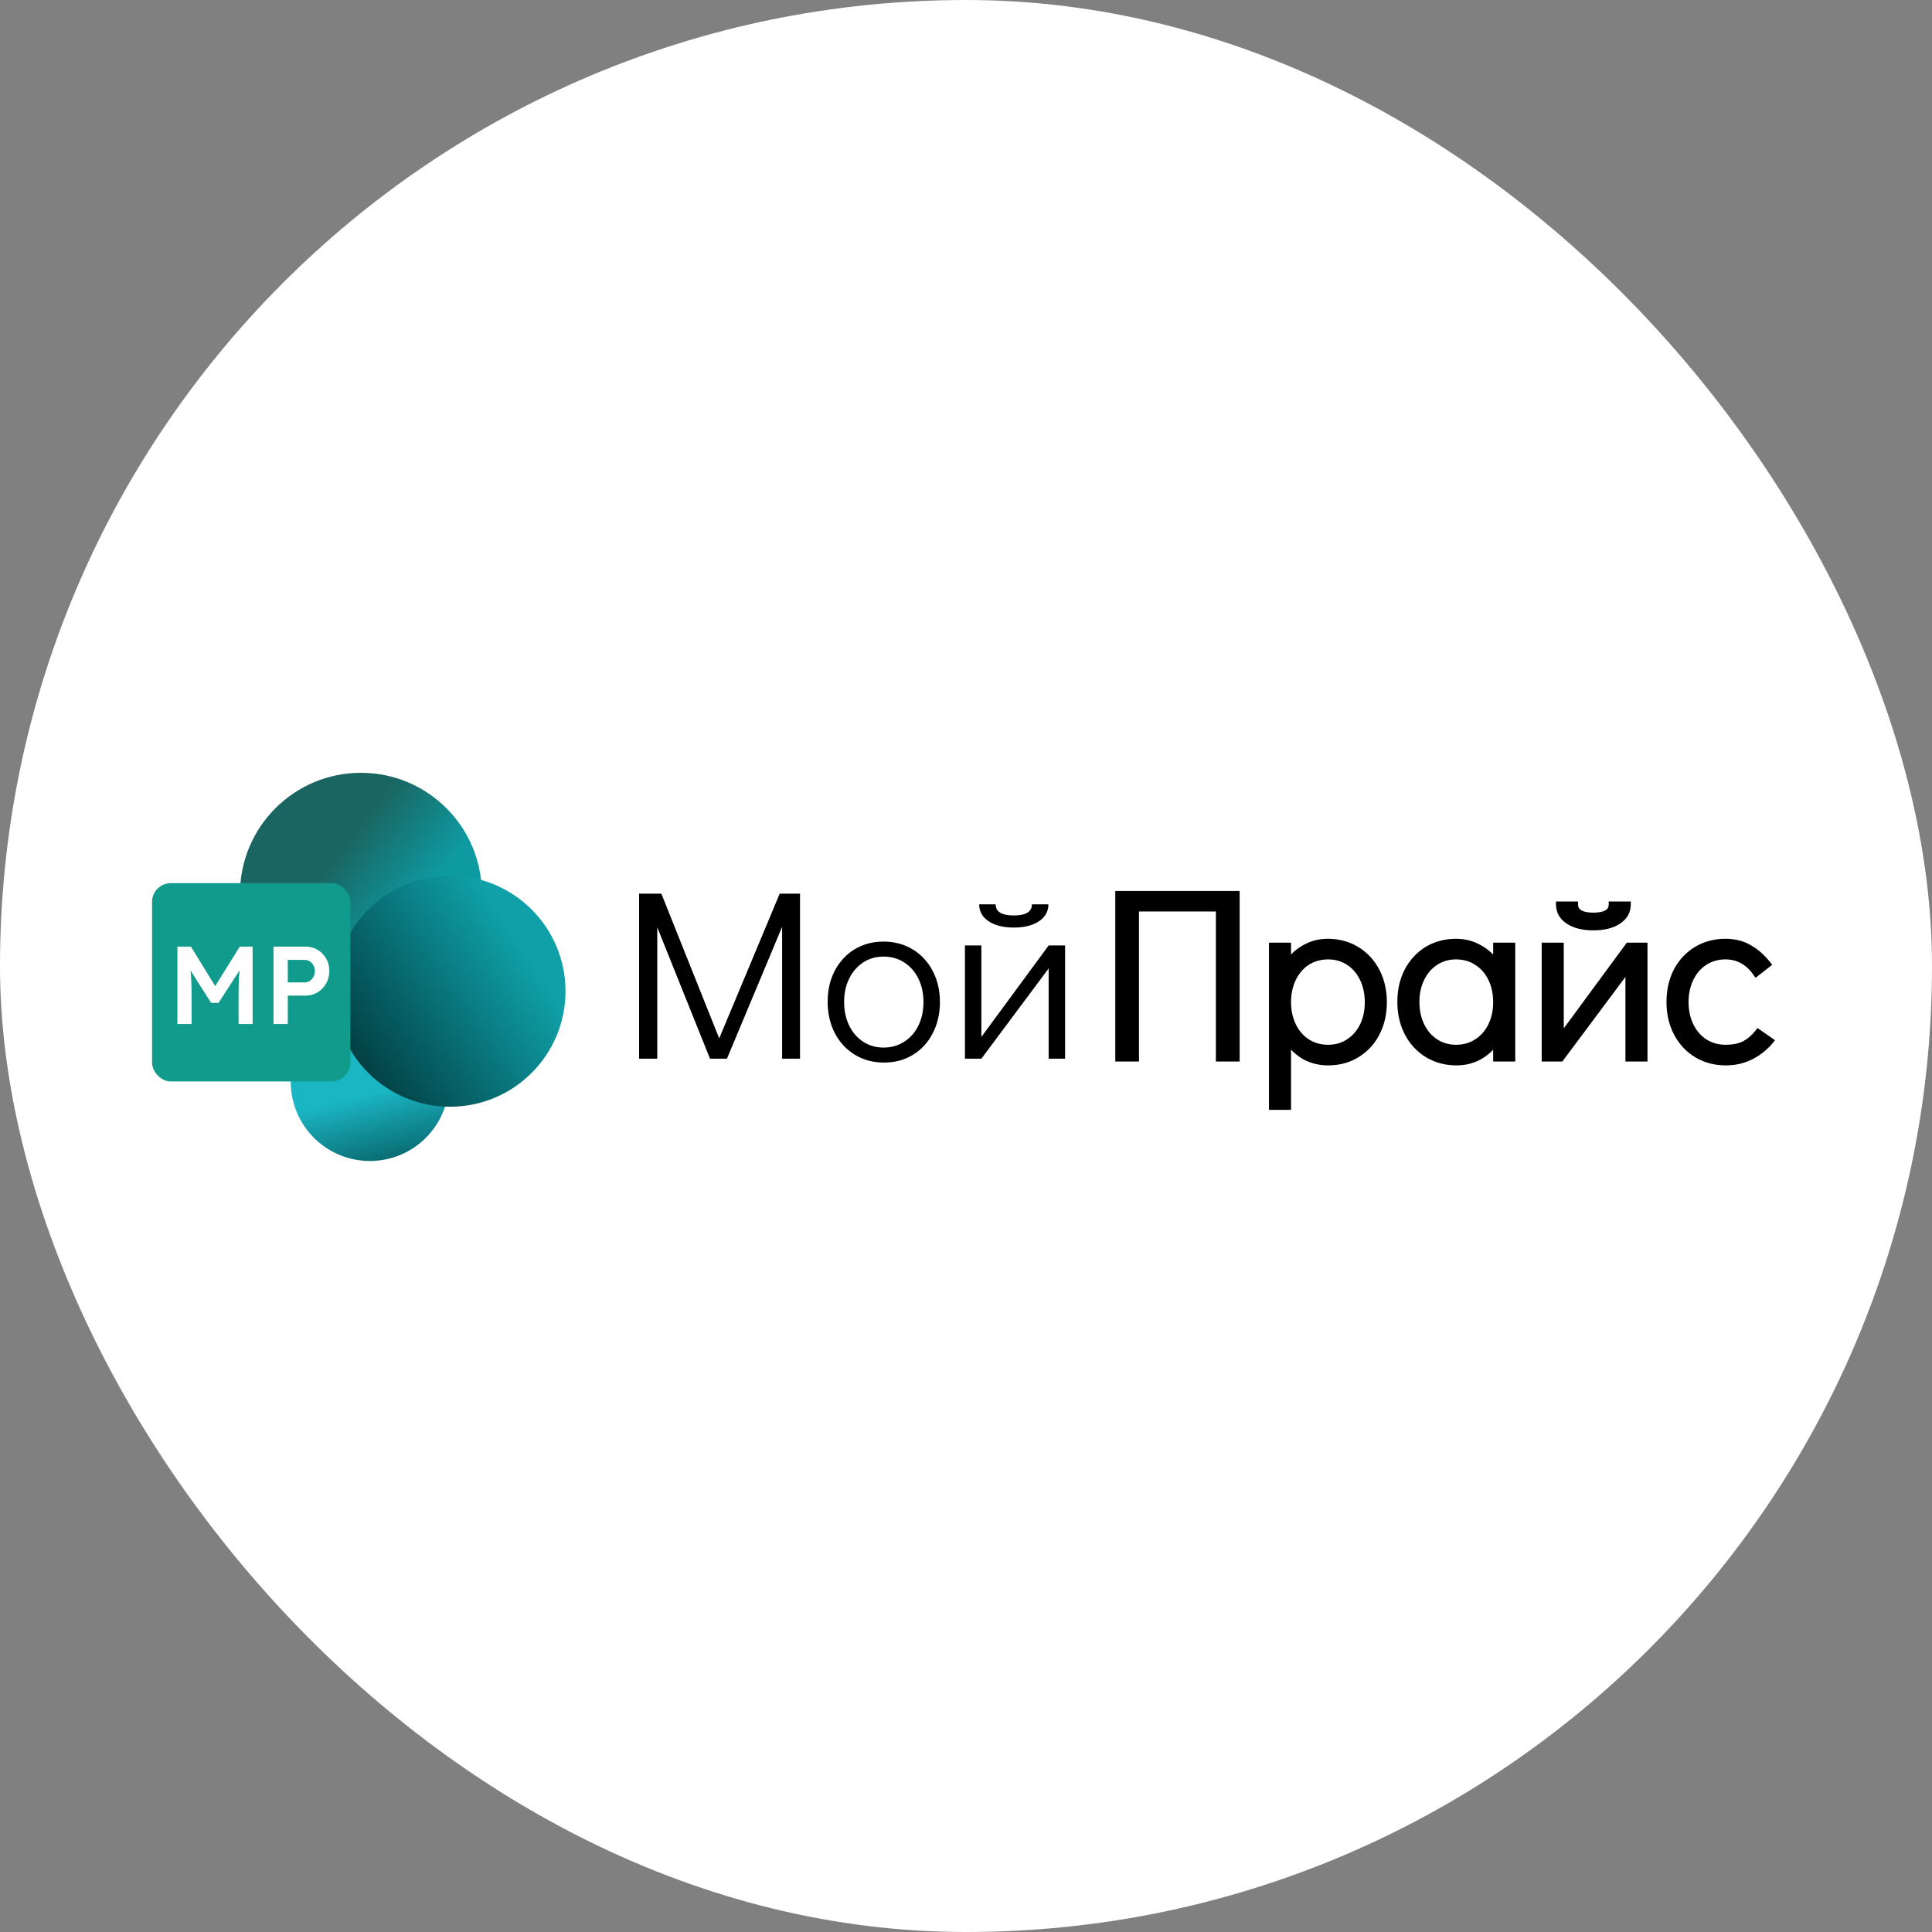 <svg width="1080" height="1080" viewBox="0 0 1080 1080" fill="none" xmlns="http://www.w3.org/2000/svg">
<rect x="0" y="0" width="1080" height="1080" fill="#808080" stroke="none"/>
<rect width="1080" height="1080" rx="540" fill="white"/>
<path d="M435.856 499.573H447.219V591.824H437.209V518.104L406.368 591.824H396.9L367.412 518.375V591.824H357.267V499.573H369.711L402.04 580.462L435.856 499.573ZM494.183 593.988C488.141 593.988 482.73 592.546 477.951 589.66C473.171 586.774 469.429 582.761 466.724 577.621C464.018 572.391 462.666 566.529 462.666 560.037C462.666 553.544 463.973 547.772 466.588 542.723C469.294 537.582 472.991 533.57 477.68 530.684C482.459 527.798 487.87 526.355 493.912 526.355C499.954 526.355 505.365 527.798 510.144 530.684C514.923 533.57 518.666 537.582 521.371 542.723C524.076 547.863 525.429 553.679 525.429 560.172C525.429 566.665 524.076 572.481 521.371 577.621C518.756 582.761 515.059 586.774 510.279 589.66C505.59 592.546 500.224 593.988 494.183 593.988ZM493.912 585.602C498.241 585.602 502.073 584.52 505.41 582.356C508.836 580.191 511.497 577.17 513.39 573.293C515.284 569.415 516.231 565.041 516.231 560.172C516.231 555.302 515.284 550.929 513.39 547.051C511.497 543.173 508.836 540.152 505.41 537.988C502.073 535.824 498.241 534.742 493.912 534.742C489.674 534.742 485.886 535.824 482.55 537.988C479.213 540.152 476.598 543.173 474.704 547.051C472.81 550.839 471.864 555.167 471.864 560.037C471.864 564.996 472.81 569.415 474.704 573.293C476.598 577.17 479.213 580.191 482.55 582.356C485.886 584.52 489.674 585.602 493.912 585.602ZM586.198 528.52H595.396V591.824H586.198V541.37L548.593 591.824H539.395V528.52H548.593V579.65L586.198 528.52ZM566.719 518.51C560.858 518.51 556.168 517.338 552.651 514.993C549.135 512.648 547.376 509.492 547.376 505.524H556.574C556.574 509.672 559.956 511.747 566.719 511.747C573.482 511.747 576.864 509.672 576.864 505.524H586.062C586.062 509.492 584.304 512.648 580.787 514.993C577.27 517.338 572.581 518.51 566.719 518.51Z" fill="black"/>
<mask id="path-3-outside-1_1071_149" maskUnits="userSpaceOnUse" x="623.164" y="497.824" width="370" height="123" fill="black">
<rect fill="white" x="623.164" y="497.824" width="370" height="123"/>
<path d="M624.985 591.824V499.572H691.401V591.824H681.256V507.959H635.13V591.824H624.985ZM742.176 526.355C748.218 526.355 753.629 527.798 758.408 530.684C763.188 533.569 766.93 537.582 769.635 542.722C772.341 547.863 773.693 553.724 773.693 560.307C773.693 566.8 772.341 572.616 769.635 577.756C767.02 582.806 763.323 586.774 758.543 589.66C753.854 592.546 748.489 593.988 742.447 593.988C737.848 593.988 733.609 592.997 729.732 591.013C725.944 588.939 722.743 586.053 720.128 582.356V618.878H710.93V528.519H720.128V537.853C722.743 534.246 725.944 531.45 729.732 529.466C733.519 527.392 737.667 526.355 742.176 526.355ZM742.447 585.602C746.685 585.602 750.473 584.52 753.809 582.356C757.146 580.191 759.761 577.215 761.655 573.428C763.548 569.55 764.495 565.177 764.495 560.307C764.495 555.347 763.548 550.929 761.655 547.051C759.761 543.173 757.146 540.152 753.809 537.988C750.473 535.824 746.685 534.742 742.447 534.742C738.118 534.742 734.24 535.824 730.814 537.988C727.477 540.152 724.862 543.173 722.968 547.051C721.075 550.929 720.128 555.302 720.128 560.172C720.128 565.041 721.075 569.415 722.968 573.293C724.862 577.17 727.477 580.191 730.814 582.356C734.24 584.52 738.118 585.602 742.447 585.602ZM845.459 528.519V591.824H836.261V582.491C833.645 586.098 830.444 588.939 826.657 591.013C822.869 592.997 818.721 593.988 814.212 593.988C808.17 593.988 802.759 592.546 797.98 589.66C793.201 586.774 789.458 582.761 786.753 577.621C784.048 572.481 782.695 566.62 782.695 560.037C782.695 553.544 784.002 547.772 786.618 542.722C789.323 537.582 793.02 533.569 797.71 530.684C802.489 527.798 807.9 526.355 813.942 526.355C818.541 526.355 822.734 527.392 826.521 529.466C830.399 531.45 833.645 534.291 836.261 537.988V528.519H845.459ZM813.942 585.602C818.27 585.602 822.103 584.52 825.439 582.356C828.866 580.191 831.526 577.17 833.42 573.293C835.314 569.415 836.261 565.041 836.261 560.172C836.261 555.302 835.314 550.929 833.42 547.051C831.526 543.173 828.866 540.152 825.439 537.988C822.103 535.824 818.27 534.742 813.942 534.742C809.703 534.742 805.916 535.824 802.579 537.988C799.243 540.152 796.627 543.173 794.734 547.051C792.84 550.838 791.893 555.167 791.893 560.037C791.893 564.996 792.84 569.415 794.734 573.293C796.627 577.17 799.243 580.191 802.579 582.356C805.916 584.52 809.703 585.602 813.942 585.602ZM910.19 528.519H919.388V591.824H910.19V541.37L872.586 591.824H863.388V528.519H872.586V579.65L910.19 528.519ZM890.712 518.51C884.85 518.51 880.161 517.337 876.644 514.993C873.127 512.648 871.369 509.492 871.369 505.524H880.567C880.567 509.672 883.948 511.746 890.712 511.746C897.475 511.746 900.857 509.672 900.857 505.524H910.055C910.055 509.492 908.296 512.648 904.78 514.993C901.263 517.337 896.573 518.51 890.712 518.51ZM964.799 593.988C958.667 593.988 953.211 592.546 948.432 589.66C943.652 586.774 939.91 582.761 937.204 577.621C934.499 572.481 933.146 566.665 933.146 560.172C933.146 553.679 934.454 547.863 937.069 542.722C939.775 537.582 943.517 533.569 948.296 530.684C953.076 527.798 958.486 526.355 964.528 526.355C969.669 526.355 974.132 527.482 977.92 529.737C981.797 531.901 985.314 535.012 988.471 539.07L981.707 544.346C977.289 537.943 971.562 534.742 964.528 534.742C960.29 534.742 956.457 535.824 953.031 537.988C949.694 540.152 947.079 543.173 945.185 547.051C943.291 550.929 942.345 555.302 942.345 560.172C942.345 565.041 943.291 569.415 945.185 573.293C947.079 577.17 949.694 580.191 953.031 582.356C956.457 584.52 960.29 585.602 964.528 585.602C968.857 585.602 972.419 584.881 975.214 583.438C978.01 581.905 980.535 579.695 982.789 576.81L989.959 581.814C986.983 585.512 983.285 588.488 978.867 590.742C974.538 592.906 969.849 593.988 964.799 593.988Z"/>
</mask>
<path d="M624.985 591.824V499.572H691.401V591.824H681.256V507.959H635.13V591.824H624.985ZM742.176 526.355C748.218 526.355 753.629 527.798 758.408 530.684C763.188 533.569 766.93 537.582 769.635 542.722C772.341 547.863 773.693 553.724 773.693 560.307C773.693 566.8 772.341 572.616 769.635 577.756C767.02 582.806 763.323 586.774 758.543 589.66C753.854 592.546 748.489 593.988 742.447 593.988C737.848 593.988 733.609 592.997 729.732 591.013C725.944 588.939 722.743 586.053 720.128 582.356V618.878H710.93V528.519H720.128V537.853C722.743 534.246 725.944 531.45 729.732 529.466C733.519 527.392 737.667 526.355 742.176 526.355ZM742.447 585.602C746.685 585.602 750.473 584.52 753.809 582.356C757.146 580.191 759.761 577.215 761.655 573.428C763.548 569.55 764.495 565.177 764.495 560.307C764.495 555.347 763.548 550.929 761.655 547.051C759.761 543.173 757.146 540.152 753.809 537.988C750.473 535.824 746.685 534.742 742.447 534.742C738.118 534.742 734.24 535.824 730.814 537.988C727.477 540.152 724.862 543.173 722.968 547.051C721.075 550.929 720.128 555.302 720.128 560.172C720.128 565.041 721.075 569.415 722.968 573.293C724.862 577.17 727.477 580.191 730.814 582.356C734.24 584.52 738.118 585.602 742.447 585.602ZM845.459 528.519V591.824H836.261V582.491C833.645 586.098 830.444 588.939 826.657 591.013C822.869 592.997 818.721 593.988 814.212 593.988C808.17 593.988 802.759 592.546 797.98 589.66C793.201 586.774 789.458 582.761 786.753 577.621C784.048 572.481 782.695 566.62 782.695 560.037C782.695 553.544 784.002 547.772 786.618 542.722C789.323 537.582 793.02 533.569 797.71 530.684C802.489 527.798 807.9 526.355 813.942 526.355C818.541 526.355 822.734 527.392 826.521 529.466C830.399 531.45 833.645 534.291 836.261 537.988V528.519H845.459ZM813.942 585.602C818.27 585.602 822.103 584.52 825.439 582.356C828.866 580.191 831.526 577.17 833.42 573.293C835.314 569.415 836.261 565.041 836.261 560.172C836.261 555.302 835.314 550.929 833.42 547.051C831.526 543.173 828.866 540.152 825.439 537.988C822.103 535.824 818.27 534.742 813.942 534.742C809.703 534.742 805.916 535.824 802.579 537.988C799.243 540.152 796.627 543.173 794.734 547.051C792.84 550.838 791.893 555.167 791.893 560.037C791.893 564.996 792.84 569.415 794.734 573.293C796.627 577.17 799.243 580.191 802.579 582.356C805.916 584.52 809.703 585.602 813.942 585.602ZM910.19 528.519H919.388V591.824H910.19V541.37L872.586 591.824H863.388V528.519H872.586V579.65L910.19 528.519ZM890.712 518.51C884.85 518.51 880.161 517.337 876.644 514.993C873.127 512.648 871.369 509.492 871.369 505.524H880.567C880.567 509.672 883.948 511.746 890.712 511.746C897.475 511.746 900.857 509.672 900.857 505.524H910.055C910.055 509.492 908.296 512.648 904.78 514.993C901.263 517.337 896.573 518.51 890.712 518.51ZM964.799 593.988C958.667 593.988 953.211 592.546 948.432 589.66C943.652 586.774 939.91 582.761 937.204 577.621C934.499 572.481 933.146 566.665 933.146 560.172C933.146 553.679 934.454 547.863 937.069 542.722C939.775 537.582 943.517 533.569 948.296 530.684C953.076 527.798 958.486 526.355 964.528 526.355C969.669 526.355 974.132 527.482 977.92 529.737C981.797 531.901 985.314 535.012 988.471 539.07L981.707 544.346C977.289 537.943 971.562 534.742 964.528 534.742C960.29 534.742 956.457 535.824 953.031 537.988C949.694 540.152 947.079 543.173 945.185 547.051C943.291 550.929 942.345 555.302 942.345 560.172C942.345 565.041 943.291 569.415 945.185 573.293C947.079 577.17 949.694 580.191 953.031 582.356C956.457 584.52 960.29 585.602 964.528 585.602C968.857 585.602 972.419 584.881 975.214 583.438C978.01 581.905 980.535 579.695 982.789 576.81L989.959 581.814C986.983 585.512 983.285 588.488 978.867 590.742C974.538 592.906 969.849 593.988 964.799 593.988Z" fill="black"/>
<path d="M624.985 591.824H623.417V593.393H624.985V591.824ZM624.985 499.572V498.004H623.417V499.572H624.985ZM691.401 499.572H692.97V498.004H691.401V499.572ZM691.401 591.824V593.393H692.97V591.824H691.401ZM681.256 591.824H679.688V593.393H681.256V591.824ZM681.256 507.959H682.825V506.39H681.256V507.959ZM635.13 507.959V506.39H633.562V507.959H635.13ZM635.13 591.824V593.393H636.699V591.824H635.13ZM626.554 591.824V499.572H623.417V591.824H626.554ZM624.985 501.141H691.401V498.004H624.985V501.141ZM689.833 499.572V591.824H692.97V499.572H689.833ZM691.401 590.256H681.256V593.393H691.401V590.256ZM682.825 591.824V507.959H679.688V591.824H682.825ZM681.256 506.39H635.13V509.527H681.256V506.39ZM633.562 507.959V591.824H636.699V507.959H633.562ZM635.13 590.256H624.985V593.393H635.13V590.256ZM769.635 542.722L771.023 541.992L769.635 542.722ZM769.635 577.756L768.247 577.026L768.242 577.035L769.635 577.756ZM758.543 589.66L757.733 588.317L757.721 588.324L758.543 589.66ZM729.732 591.013L728.978 592.389L728.997 592.399L729.017 592.409L729.732 591.013ZM720.128 582.356L721.408 581.45L718.559 577.421V582.356H720.128ZM720.128 618.878V620.446H721.696V618.878H720.128ZM710.93 618.878H709.361V620.446H710.93V618.878ZM710.93 528.519V526.951H709.361V528.519H710.93ZM720.128 528.519H721.696V526.951H720.128V528.519ZM720.128 537.853H718.559V542.689L721.398 538.774L720.128 537.853ZM729.732 529.466L730.459 530.856L730.472 530.849L730.485 530.842L729.732 529.466ZM753.809 582.356L754.663 583.672L753.809 582.356ZM761.655 573.428L763.058 574.129L763.061 574.123L763.064 574.116L761.655 573.428ZM761.655 547.051L763.064 546.363L761.655 547.051ZM753.809 537.988L754.663 536.672L753.809 537.988ZM730.814 537.988L729.976 536.662L729.968 536.667L729.96 536.672L730.814 537.988ZM722.968 547.051L724.378 547.739L722.968 547.051ZM722.968 573.293L724.378 572.604L722.968 573.293ZM730.814 582.356L729.96 583.672L729.968 583.677L729.976 583.682L730.814 582.356ZM742.176 527.924C747.957 527.924 753.083 529.301 757.597 532.027L759.219 529.341C754.175 526.295 748.48 524.786 742.176 524.786V527.924ZM757.597 532.027C762.122 534.758 765.669 538.555 768.247 543.453L771.023 541.992C768.191 536.609 764.253 532.38 759.219 529.341L757.597 532.027ZM768.247 543.453C770.819 548.339 772.125 553.944 772.125 560.307H775.262C775.262 553.504 773.862 547.386 771.023 541.992L768.247 543.453ZM772.125 560.307C772.125 566.576 770.821 572.136 768.247 577.026L771.023 578.487C773.861 573.096 775.262 567.024 775.262 560.307H772.125ZM768.242 577.035C765.758 581.833 762.26 585.584 757.733 588.317L759.354 591.003C764.386 587.965 768.283 583.78 771.028 578.478L768.242 577.035ZM757.721 588.324C753.303 591.043 748.228 592.42 742.447 592.42V595.557C748.75 595.557 754.405 594.048 759.366 590.996L757.721 588.324ZM742.447 592.42C738.082 592.42 734.09 591.481 730.446 589.616L729.017 592.409C733.128 594.513 737.613 595.557 742.447 595.557V592.42ZM730.485 589.637C726.917 587.683 723.893 584.962 721.408 581.45L718.847 583.261C721.593 587.144 724.971 590.194 728.978 592.389L730.485 589.637ZM718.559 582.356V618.878H721.696V582.356H718.559ZM720.128 617.309H710.93V620.446H720.128V617.309ZM712.498 618.878V528.519H709.361V618.878H712.498ZM710.93 530.088H720.128V526.951H710.93V530.088ZM718.559 528.519V537.853H721.696V528.519H718.559ZM721.398 538.774C723.877 535.354 726.896 532.723 730.459 530.856L729.004 528.077C724.993 530.178 721.609 533.137 718.858 536.932L721.398 538.774ZM730.485 530.842C734.031 528.9 737.919 527.924 742.176 527.924V524.786C737.416 524.786 733.007 525.884 728.978 528.09L730.485 530.842ZM742.447 587.171C746.967 587.171 751.055 586.012 754.663 583.672L752.955 581.039C749.89 583.028 746.403 584.033 742.447 584.033V587.171ZM754.663 583.672C758.249 581.345 761.047 578.15 763.058 574.129L760.251 572.726C758.474 576.281 756.042 579.037 752.955 581.039L754.663 583.672ZM763.064 574.116C765.075 569.998 766.064 565.384 766.064 560.307H762.926C762.926 564.969 762.021 569.102 760.245 572.74L763.064 574.116ZM766.064 560.307C766.064 555.144 765.077 550.484 763.064 546.363L760.245 547.739C762.019 551.373 762.926 555.55 762.926 560.307H766.064ZM763.064 546.363C761.056 542.252 758.258 539.004 754.663 536.672L752.955 539.304C756.033 541.3 758.465 544.095 760.245 547.739L763.064 546.363ZM754.663 536.672C751.055 534.332 746.967 533.173 742.447 533.173V536.31C746.403 536.31 749.89 537.316 752.955 539.304L754.663 536.672ZM742.447 533.173C737.843 533.173 733.671 534.328 729.976 536.662L731.651 539.314C734.81 537.319 738.394 536.31 742.447 536.31V533.173ZM729.96 536.672C726.364 539.004 723.566 542.252 721.559 546.363L724.378 547.739C726.158 544.095 728.59 541.3 731.667 539.304L729.96 536.672ZM721.559 546.363C719.548 550.481 718.559 555.094 718.559 560.172H721.696C721.696 555.51 722.602 551.376 724.378 547.739L721.559 546.363ZM718.559 560.172C718.559 565.249 719.548 569.863 721.559 573.981L724.378 572.604C722.602 568.967 721.696 564.834 721.696 560.172H718.559ZM721.559 573.981C723.566 578.092 726.364 581.339 729.96 583.672L731.667 581.039C728.59 579.043 726.158 576.249 724.378 572.604L721.559 573.981ZM729.976 583.682C733.671 586.015 737.843 587.171 742.447 587.171V584.033C738.394 584.033 734.81 583.024 731.651 581.029L729.976 583.682ZM845.459 528.519H847.027V526.951H845.459V528.519ZM845.459 591.824V593.393H847.027V591.824H845.459ZM836.261 591.824H834.692V593.393H836.261V591.824ZM836.261 582.491H837.829V577.655L834.991 581.57L836.261 582.491ZM826.657 591.013L827.384 592.402L827.397 592.395L827.41 592.389L826.657 591.013ZM797.98 589.66L797.169 591.003L797.98 589.66ZM786.753 577.621L788.141 576.891L786.753 577.621ZM786.618 542.722L785.229 541.992L785.225 542.001L786.618 542.722ZM797.71 530.684L796.899 529.341L796.887 529.348L797.71 530.684ZM826.521 529.466L825.768 530.842L825.787 530.853L825.807 530.863L826.521 529.466ZM836.261 537.988L834.98 538.894L837.829 542.922V537.988H836.261ZM836.261 528.519V526.951H834.692V528.519H836.261ZM825.439 582.356L824.602 581.029L824.594 581.034L824.586 581.039L825.439 582.356ZM833.42 573.293L832.01 572.604L833.42 573.293ZM833.42 547.051L834.83 546.363L833.42 547.051ZM825.439 537.988L824.586 539.304L824.594 539.309L824.602 539.314L825.439 537.988ZM802.579 537.988L801.725 536.672L802.579 537.988ZM794.734 547.051L796.137 547.752L796.14 547.746L796.143 547.739L794.734 547.051ZM794.734 573.293L793.324 573.981L794.734 573.293ZM802.579 582.356L801.725 583.672L802.579 582.356ZM843.89 528.519V591.824H847.027V528.519H843.89ZM845.459 590.256H836.261V593.393H845.459V590.256ZM837.829 591.824V582.491H834.692V591.824H837.829ZM834.991 581.57C832.507 584.995 829.48 587.678 825.903 589.637L827.41 592.389C831.408 590.199 834.784 587.201 837.531 583.412L834.991 581.57ZM825.929 589.623C822.378 591.483 818.482 592.42 814.212 592.42V595.557C818.96 595.557 823.36 594.51 827.384 592.402L825.929 589.623ZM814.212 592.42C808.432 592.42 803.306 591.043 798.791 588.317L797.169 591.003C802.213 594.048 807.909 595.557 814.212 595.557V592.42ZM798.791 588.317C794.266 585.585 790.719 581.789 788.141 576.891L785.365 578.352C788.198 583.734 792.135 587.963 797.169 591.003L798.791 588.317ZM788.141 576.891C785.569 572.004 784.264 566.399 784.264 560.037H781.126C781.126 566.84 782.526 572.958 785.365 578.352L788.141 576.891ZM784.264 560.037C784.264 553.759 785.526 548.241 788.011 543.444L785.225 542.001C782.479 547.304 781.126 553.328 781.126 560.037H784.264ZM788.006 543.453C790.588 538.547 794.095 534.75 798.532 532.02L796.887 529.348C791.945 532.389 788.058 536.617 785.229 541.992L788.006 543.453ZM798.52 532.027C803.035 529.301 808.161 527.924 813.942 527.924V524.786C807.638 524.786 801.943 526.295 796.899 529.341L798.52 532.027ZM813.942 527.924C818.295 527.924 822.226 528.903 825.768 530.842L827.275 528.09C823.241 525.882 818.786 524.786 813.942 524.786V527.924ZM825.807 530.863C829.45 532.727 832.505 535.395 834.98 538.894L837.541 537.082C834.786 533.186 831.348 530.174 827.236 528.07L825.807 530.863ZM837.829 537.988V528.519H834.692V537.988H837.829ZM836.261 530.088H845.459V526.951H836.261V530.088ZM813.942 587.171C818.545 587.171 822.68 586.015 826.293 583.672L824.586 581.039C821.526 583.024 817.995 584.033 813.942 584.033V587.171ZM826.277 583.682C829.966 581.352 832.817 578.103 834.83 573.981L832.01 572.604C830.236 576.238 827.766 579.031 824.602 581.029L826.277 583.682ZM834.83 573.981C836.841 569.863 837.829 565.249 837.829 560.172H834.692C834.692 564.834 833.787 568.967 832.01 572.604L834.83 573.981ZM837.829 560.172C837.829 555.094 836.841 550.481 834.83 546.363L832.01 547.739C833.787 551.376 834.692 555.51 834.692 560.172H837.829ZM834.83 546.363C832.817 542.241 829.966 538.992 826.277 536.662L824.602 539.314C827.766 541.313 830.236 544.106 832.01 547.739L834.83 546.363ZM826.293 536.672C822.68 534.328 818.545 533.173 813.942 533.173V536.31C817.995 536.31 821.526 537.319 824.586 539.304L826.293 536.672ZM813.942 533.173C809.421 533.173 805.333 534.332 801.725 536.672L803.433 539.304C806.498 537.316 809.985 536.31 813.942 536.31V533.173ZM801.725 536.672C798.13 539.004 795.332 542.252 793.324 546.363L796.143 547.739C797.923 544.095 800.355 541.3 803.433 539.304L801.725 536.672ZM793.331 546.349C791.313 550.385 790.324 554.96 790.324 560.037H793.462C793.462 555.374 794.367 551.292 796.137 547.752L793.331 546.349ZM790.324 560.037C790.324 565.199 791.311 569.859 793.324 573.981L796.143 572.604C794.369 568.971 793.462 564.793 793.462 560.037H790.324ZM793.324 573.981C795.332 578.092 798.13 581.339 801.725 583.672L803.433 581.039C800.355 579.043 797.923 576.249 796.143 572.604L793.324 573.981ZM801.725 583.672C805.333 586.012 809.421 587.171 813.942 587.171V584.033C809.985 584.033 806.498 583.028 803.433 581.039L801.725 583.672ZM910.19 528.519V526.951H909.397L908.926 527.59L910.19 528.519ZM919.388 528.519H920.957V526.951H919.388V528.519ZM919.388 591.824V593.393H920.957V591.824H919.388ZM910.19 591.824H908.622V593.393H910.19V591.824ZM910.19 541.37H911.759V536.64L908.932 540.432L910.19 541.37ZM872.586 591.824V593.393H873.373L873.844 592.762L872.586 591.824ZM863.388 591.824H861.819V593.393H863.388V591.824ZM863.388 528.519V526.951H861.819V528.519H863.388ZM872.586 528.519H874.155V526.951H872.586V528.519ZM872.586 579.65H871.017V584.431L873.85 580.58L872.586 579.65ZM876.644 514.993L875.774 516.298L876.644 514.993ZM871.369 505.524V503.955H869.8V505.524H871.369ZM880.567 505.524H882.135V503.955H880.567V505.524ZM900.857 505.524V503.955H899.288V505.524H900.857ZM910.055 505.524H911.624V503.955H910.055V505.524ZM904.78 514.993L905.65 516.298H905.65L904.78 514.993ZM910.19 530.088H919.388V526.951H910.19V530.088ZM917.82 528.519V591.824H920.957V528.519H917.82ZM919.388 590.256H910.19V593.393H919.388V590.256ZM911.759 591.824V541.37H908.622V591.824H911.759ZM908.932 540.432L871.328 590.887L873.844 592.762L911.448 542.307L908.932 540.432ZM872.586 590.256H863.388V593.393H872.586V590.256ZM864.957 591.824V528.519H861.819V591.824H864.957ZM863.388 530.088H872.586V526.951H863.388V530.088ZM871.017 528.519V579.65H874.155V528.519H871.017ZM873.85 580.58L911.454 529.449L908.926 527.59L871.322 578.721L873.85 580.58ZM890.712 516.941C885.044 516.941 880.692 515.806 877.514 513.687L875.774 516.298C879.63 518.869 884.656 520.078 890.712 520.078V516.941ZM877.514 513.687C874.4 511.611 872.937 508.928 872.937 505.524H869.8C869.8 510.056 871.854 513.685 875.774 516.298L877.514 513.687ZM871.369 507.093H880.567V503.955H871.369V507.093ZM878.998 505.524C878.998 508.113 880.102 510.19 882.283 511.528C884.339 512.789 887.221 513.315 890.712 513.315V510.178C887.439 510.178 885.249 509.667 883.923 508.853C882.723 508.117 882.135 507.083 882.135 505.524H878.998ZM890.712 513.315C894.203 513.315 897.085 512.789 899.141 511.528C901.322 510.19 902.425 508.113 902.425 505.524H899.288C899.288 507.083 898.701 508.117 897.5 508.853C896.175 509.667 893.984 510.178 890.712 510.178V513.315ZM900.857 507.093H910.055V503.955H900.857V507.093ZM908.486 505.524C908.486 508.928 907.024 511.611 903.909 513.687L905.65 516.298C909.569 513.685 911.624 510.056 911.624 505.524H908.486ZM903.909 513.687C900.732 515.806 896.379 516.941 890.712 516.941V520.078C896.767 520.078 901.793 518.869 905.65 516.298L903.909 513.687ZM948.432 589.66L949.242 588.317L948.432 589.66ZM937.204 577.621L938.593 576.891L937.204 577.621ZM937.069 542.722L935.681 541.992L935.676 542.001L935.671 542.011L937.069 542.722ZM977.92 529.737L977.117 531.085L977.136 531.096L977.155 531.107L977.92 529.737ZM988.471 539.07L989.435 540.307L990.671 539.344L989.709 538.107L988.471 539.07ZM981.707 544.346L980.416 545.237L981.361 546.605L982.672 545.582L981.707 544.346ZM953.031 537.988L952.193 536.662L952.185 536.667L952.177 536.672L953.031 537.988ZM945.185 547.051L943.776 546.363L945.185 547.051ZM945.185 573.293L946.595 572.604L945.185 573.293ZM953.031 582.356L952.177 583.672L952.185 583.677L952.193 583.682L953.031 582.356ZM975.214 583.438L975.934 584.832L975.951 584.823L975.969 584.813L975.214 583.438ZM982.789 576.81L983.687 575.523L982.468 574.672L981.553 575.844L982.789 576.81ZM989.959 581.814L991.181 582.798L992.234 581.49L990.856 580.528L989.959 581.814ZM978.867 590.742L979.568 592.145L979.58 592.139L978.867 590.742ZM964.799 592.42C958.924 592.42 953.754 591.041 949.242 588.317L947.621 591.003C952.669 594.051 958.41 595.557 964.799 595.557V592.42ZM949.242 588.317C944.718 585.585 941.171 581.789 938.593 576.891L935.816 578.352C938.649 583.734 942.587 587.963 947.621 591.003L949.242 588.317ZM938.593 576.891C936.019 572.001 934.715 566.44 934.715 560.172H931.578C931.578 566.889 932.979 572.961 935.816 578.352L938.593 576.891ZM934.715 560.172C934.715 553.895 935.978 548.327 938.467 543.434L935.671 542.011C932.93 547.398 931.578 553.463 931.578 560.172H934.715ZM938.457 543.453C941.035 538.555 944.582 534.758 949.107 532.027L947.486 529.341C942.451 532.38 938.514 536.609 935.681 541.992L938.457 543.453ZM949.107 532.027C953.622 529.301 958.748 527.924 964.528 527.924V524.786C958.225 524.786 952.53 526.295 947.486 529.341L949.107 532.027ZM964.528 527.924C969.434 527.924 973.611 528.997 977.117 531.085L978.722 528.389C974.654 525.967 969.903 524.786 964.528 524.786V527.924ZM977.155 531.107C980.823 533.153 984.185 536.115 987.232 540.033L989.709 538.107C986.444 533.909 982.772 530.649 978.684 528.367L977.155 531.107ZM987.506 537.833L980.742 543.109L982.672 545.582L989.435 540.307L987.506 537.833ZM982.998 543.455C978.323 536.68 972.139 533.173 964.528 533.173V536.31C970.986 536.31 976.254 539.206 980.416 545.237L982.998 543.455ZM964.528 533.173C960.008 533.173 955.882 534.332 952.193 536.662L953.868 539.314C957.033 537.316 960.572 536.31 964.528 536.31V533.173ZM952.177 536.672C948.581 539.004 945.783 542.252 943.776 546.363L946.595 547.739C948.375 544.095 950.807 541.3 953.884 539.304L952.177 536.672ZM943.776 546.363C941.764 550.481 940.776 555.094 940.776 560.172H943.913C943.913 555.51 944.818 551.376 946.595 547.739L943.776 546.363ZM940.776 560.172C940.776 565.249 941.764 569.863 943.776 573.981L946.595 572.604C944.818 568.967 943.913 564.834 943.913 560.172H940.776ZM943.776 573.981C945.783 578.092 948.581 581.339 952.177 583.672L953.884 581.039C950.807 579.043 948.375 576.249 946.595 572.604L943.776 573.981ZM952.193 583.682C955.882 586.012 960.008 587.171 964.528 587.171V584.033C960.572 584.033 957.033 583.028 953.868 581.029L952.193 583.682ZM964.528 587.171C969.018 587.171 972.848 586.424 975.934 584.832L974.495 582.044C971.99 583.337 968.696 584.033 964.528 584.033V587.171ZM975.969 584.813C978.977 583.164 981.659 580.804 984.026 577.775L981.553 575.844C979.411 578.586 977.043 580.646 974.46 582.062L975.969 584.813ZM981.891 578.096L989.061 583.101L990.856 580.528L983.687 575.523L981.891 578.096ZM988.737 580.831C985.906 584.348 982.385 587.186 978.154 589.345L979.58 592.139C984.186 589.789 988.06 586.675 991.181 582.798L988.737 580.831ZM978.165 589.339C974.064 591.39 969.616 592.42 964.799 592.42V595.557C970.081 595.557 975.012 594.423 979.568 592.145L978.165 589.339Z" fill="black" mask="url(#path-3-outside-1_1071_149)"/>
<circle cx="201.76" cy="499.604" r="67.604" fill="url(#paint0_linear_1071_149)"/>
<circle cx="206.766" cy="604.765" r="44.235" fill="url(#paint1_linear_1071_149)"/>
<circle cx="251.546" cy="554.095" r="64.577" fill="url(#paint2_linear_1071_149)"/>
<rect x="85" y="493.701" width="110.853" height="110.853" rx="10.458" fill="#119B8C"/>
<path d="M99.177 572.434V529.168H106.718L122.479 554.757L118.152 554.695L134.037 529.168H141.206V572.434H133.357V556.24C133.357 552.49 133.439 549.132 133.604 546.165C133.81 543.157 134.14 540.19 134.593 537.265L135.582 539.861L122.17 560.628H118.029L104.987 540.108L105.852 537.265C106.306 540.026 106.615 542.869 106.779 545.794C106.986 548.72 107.089 552.202 107.089 556.24V572.434H99.177ZM152.897 572.434V529.168H170.883C173.355 529.168 175.58 529.766 177.558 530.961C179.577 532.155 181.164 533.783 182.317 535.843C183.512 537.904 184.11 540.211 184.11 542.766C184.11 545.321 183.512 547.649 182.317 549.75C181.164 551.81 179.577 553.459 177.558 554.695C175.58 555.931 173.355 556.549 170.883 556.549H160.87V572.434H152.897ZM160.87 549.194H170.327C171.398 549.194 172.346 548.905 173.17 548.329C174.035 547.752 174.715 546.989 175.21 546.042C175.745 545.053 176.013 543.981 176.013 542.828C176.013 541.633 175.745 540.561 175.21 539.614C174.715 538.666 174.035 537.924 173.17 537.389C172.346 536.853 171.398 536.585 170.327 536.585H160.87V549.194Z" fill="white"/>
<defs>
<linearGradient id="paint0_linear_1071_149" x1="214.504" y1="443" x2="256.504" y2="475" gradientUnits="userSpaceOnUse">
<stop stop-color="#1A6561"/>
<stop offset="1" stop-color="#0E9AA1"/>
</linearGradient>
<linearGradient id="paint1_linear_1071_149" x1="216" y1="595.5" x2="230.5" y2="655.5" gradientUnits="userSpaceOnUse">
<stop offset="0.213" stop-color="#1BB6C4"/>
<stop offset="1" stop-color="#05595D"/>
</linearGradient>
<linearGradient id="paint2_linear_1071_149" x1="291.504" y1="529" x2="187.004" y2="598.5" gradientUnits="userSpaceOnUse">
<stop stop-color="#0FA0A8"/>
<stop offset="1" stop-color="#003437"/>
</linearGradient>
</defs>
</svg>
